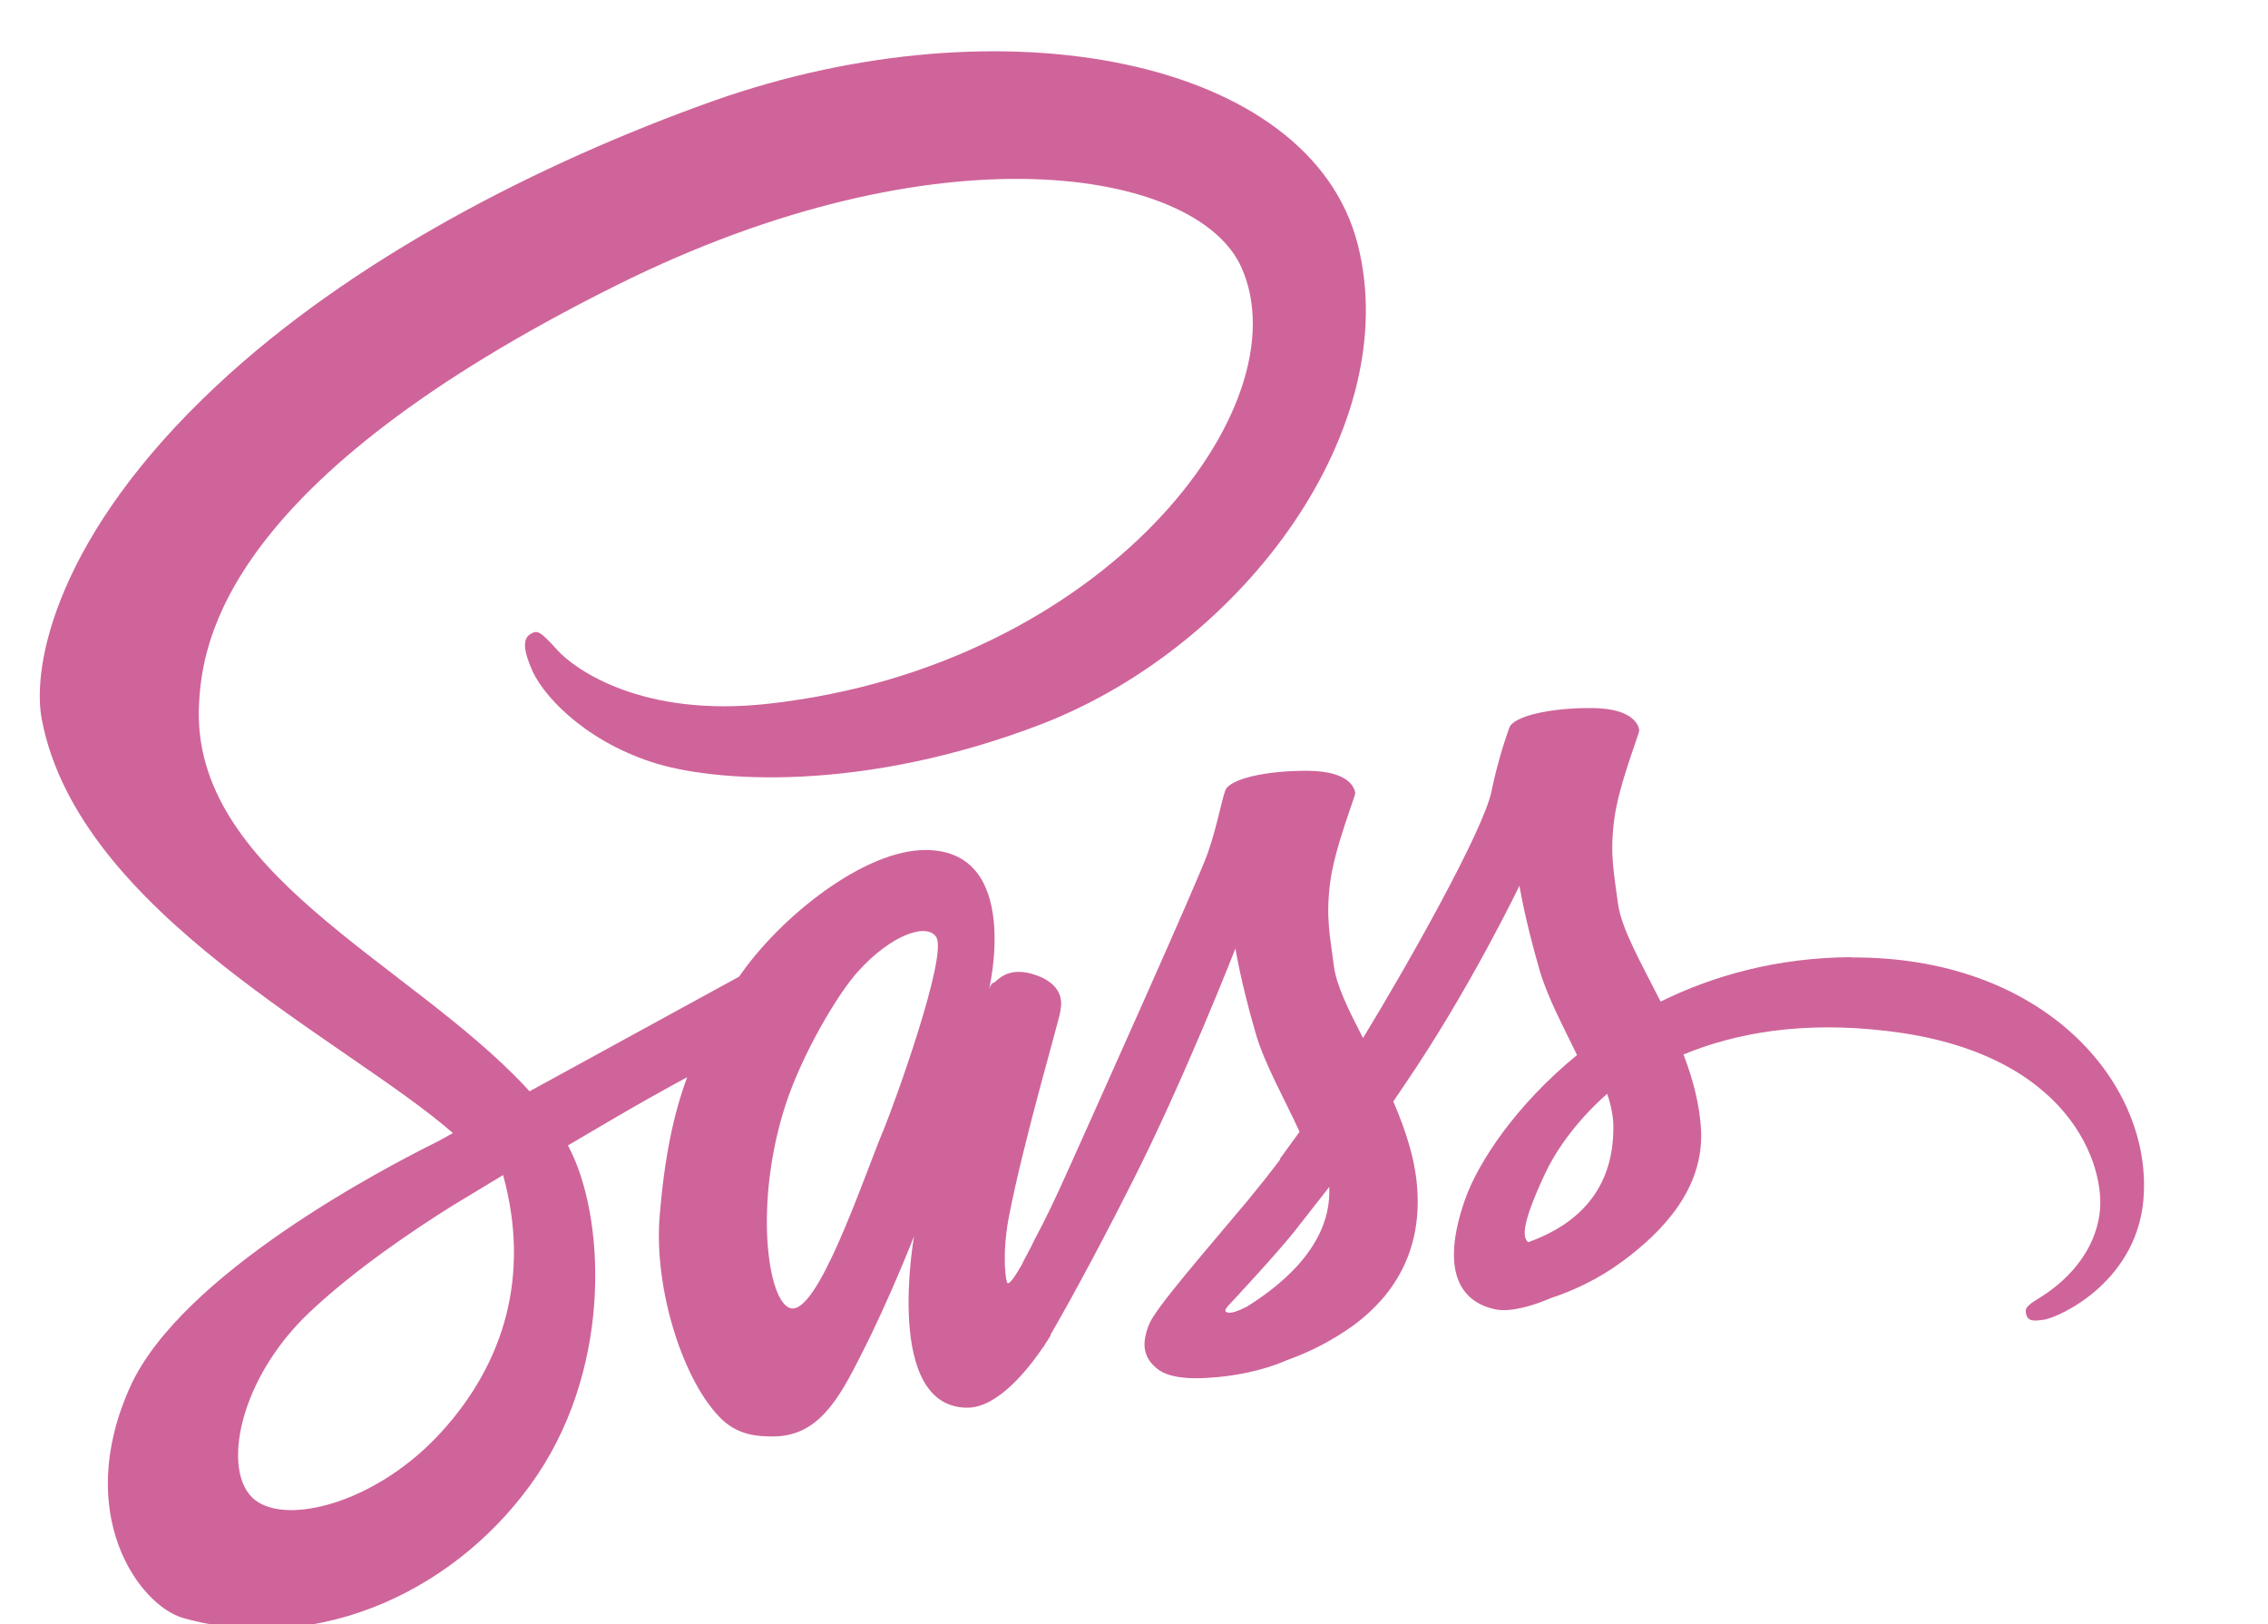 <svg width="81" height="58" viewBox="0 0 81 58" fill="none" xmlns="http://www.w3.org/2000/svg">
  <g clip-path="url(#clip0_10_12)">
    <path
      d="M66.12 34.182C63.492 34.197 61.217 34.828 59.308 35.768C58.603 34.373 57.898 33.155 57.781 32.245C57.649 31.188 57.487 30.542 57.649 29.279C57.811 28.016 58.545 26.225 58.545 26.079C58.53 25.947 58.385 25.301 56.871 25.286C55.357 25.271 54.051 25.58 53.905 25.986C53.643 26.719 53.432 27.47 53.274 28.232C53.01 29.612 50.25 34.502 48.679 37.07C48.165 36.072 47.725 35.19 47.637 34.486C47.505 33.429 47.343 32.783 47.505 31.52C47.667 30.257 48.401 28.466 48.401 28.32C48.386 28.188 48.241 27.542 46.727 27.527C45.213 27.512 43.907 27.821 43.761 28.227C43.615 28.633 43.453 29.563 43.131 30.473C42.823 31.373 39.153 39.546 38.198 41.673C37.714 42.759 37.298 43.626 36.978 44.213C36.658 44.8 36.963 44.257 36.934 44.316L36.524 45.094V45.109C36.318 45.476 36.098 45.829 35.994 45.829C35.921 45.829 35.774 44.845 36.024 43.495C36.567 40.662 37.888 36.243 37.874 36.081C37.874 36.008 38.124 35.231 37.024 34.833C35.952 34.437 35.571 35.097 35.484 35.097C35.397 35.097 35.324 35.332 35.324 35.332C35.324 35.332 36.514 30.355 33.048 30.355C30.875 30.355 27.88 32.719 26.398 34.877L18.911 38.973L18.751 38.797C14.551 34.319 6.786 31.147 7.109 25.129C7.226 22.942 7.989 17.172 22.025 10.184C33.52 4.459 42.725 6.029 44.325 9.524C46.601 14.514 39.407 23.794 27.457 25.13C22.907 25.644 20.513 23.882 19.911 23.222C19.281 22.522 19.191 22.502 18.957 22.635C18.575 22.841 18.81 23.457 18.957 23.825C19.309 24.75 20.777 26.395 23.273 27.215C25.46 27.935 30.803 28.331 37.263 25.835C44.496 23 50.148 15.23 48.49 8.725C46.8 2.104 35.82 -0.068 25.44 3.617C19.26 5.82 12.566 9.254 7.75 13.76C2.025 19.104 1.114 23.772 1.496 25.71C2.832 32.625 12.36 37.132 16.176 40.464L15.646 40.758C13.738 41.698 6.471 45.5 4.65 49.522C2.595 54.072 4.973 57.347 6.558 57.787C11.461 59.152 16.482 56.701 19.198 52.663C21.898 48.626 21.576 43.385 20.328 40.993L20.284 40.905L21.781 40.025C22.692 39.49 23.612 38.971 24.541 38.469C24.071 39.746 23.734 41.259 23.557 43.459C23.351 46.043 24.407 49.389 25.803 50.711C26.42 51.284 27.153 51.298 27.609 51.298C29.224 51.298 29.959 49.962 30.765 48.362C31.763 46.409 32.645 44.149 32.645 44.149C32.645 44.149 31.545 50.271 34.553 50.271C35.653 50.271 36.755 48.847 37.253 48.113V48.128C37.253 48.128 37.283 48.084 37.341 47.981C37.458 47.805 37.517 47.701 37.517 47.701V47.671C37.957 46.908 38.941 45.171 40.409 42.268C42.303 38.538 44.123 33.871 44.123 33.871C44.123 33.871 44.299 35.016 44.843 36.895C45.166 38.011 45.871 39.229 46.413 40.418L45.708 41.388L45.723 41.403C45.371 41.873 44.973 42.373 44.563 42.871C43.066 44.661 41.275 46.703 41.04 47.291C40.76 47.991 40.82 48.495 41.363 48.906C41.759 49.2 42.463 49.258 43.213 49.2C44.563 49.112 45.513 48.774 45.973 48.57C46.82 48.268 47.621 47.848 48.351 47.322C49.819 46.236 50.715 44.694 50.627 42.639C50.583 41.509 50.217 40.393 49.761 39.336L50.157 38.749C52.477 35.359 54.267 31.629 54.267 31.629C54.267 31.629 54.443 32.774 54.987 34.653C55.267 35.607 55.824 36.65 56.323 37.677C54.15 39.453 52.785 41.509 52.315 42.859C51.449 45.355 52.125 46.485 53.401 46.759C53.974 46.876 54.796 46.612 55.411 46.349C56.174 46.099 57.099 45.674 57.951 45.042C59.419 43.956 60.828 42.444 60.755 40.402C60.711 39.462 60.461 38.538 60.125 37.657C61.975 36.894 64.368 36.453 67.407 36.82C73.94 37.583 75.232 41.665 74.982 43.368C74.732 45.071 73.367 46.011 72.912 46.304C72.457 46.584 72.31 46.686 72.354 46.891C72.414 47.199 72.618 47.185 73.014 47.126C73.557 47.038 76.449 45.731 76.567 42.59C76.743 38.553 72.911 34.15 66.114 34.193L66.12 34.182ZM15.737 51.167C13.579 53.531 10.54 54.427 9.247 53.663C7.852 52.856 8.397 49.376 11.053 46.866C12.668 45.339 14.767 43.93 16.147 43.064L17.483 42.257C17.571 42.197 17.63 42.169 17.63 42.169C17.733 42.109 17.85 42.037 17.968 41.963C18.952 45.545 18.012 48.687 15.738 51.168L15.737 51.167ZM31.519 40.435C30.769 42.27 29.185 46.983 28.231 46.718C27.409 46.498 26.911 42.93 28.071 39.408C28.658 37.632 29.906 35.508 30.641 34.695C31.831 33.375 33.121 32.933 33.445 33.477C33.827 34.182 31.992 39.291 31.522 40.437L31.519 40.435ZM44.54 46.66C44.217 46.82 43.923 46.94 43.79 46.85C43.687 46.79 43.922 46.57 43.922 46.57C43.922 46.57 45.552 44.823 46.198 44.016L47.475 42.386V42.562C47.475 44.676 45.449 46.085 44.539 46.658L44.54 46.66ZM54.582 44.36C54.347 44.184 54.376 43.64 55.169 41.938C55.477 41.263 56.182 40.132 57.399 39.061C57.546 39.501 57.634 39.927 57.619 40.324C57.604 42.967 55.725 43.95 54.579 44.361L54.582 44.36Z"
      fill="#CF649A" />
  </g>
  <defs>
    <clipPath id="clip0_10_12">
      <rect width="81" height="58" fill="white" />
    </clipPath>
  </defs>
</svg>